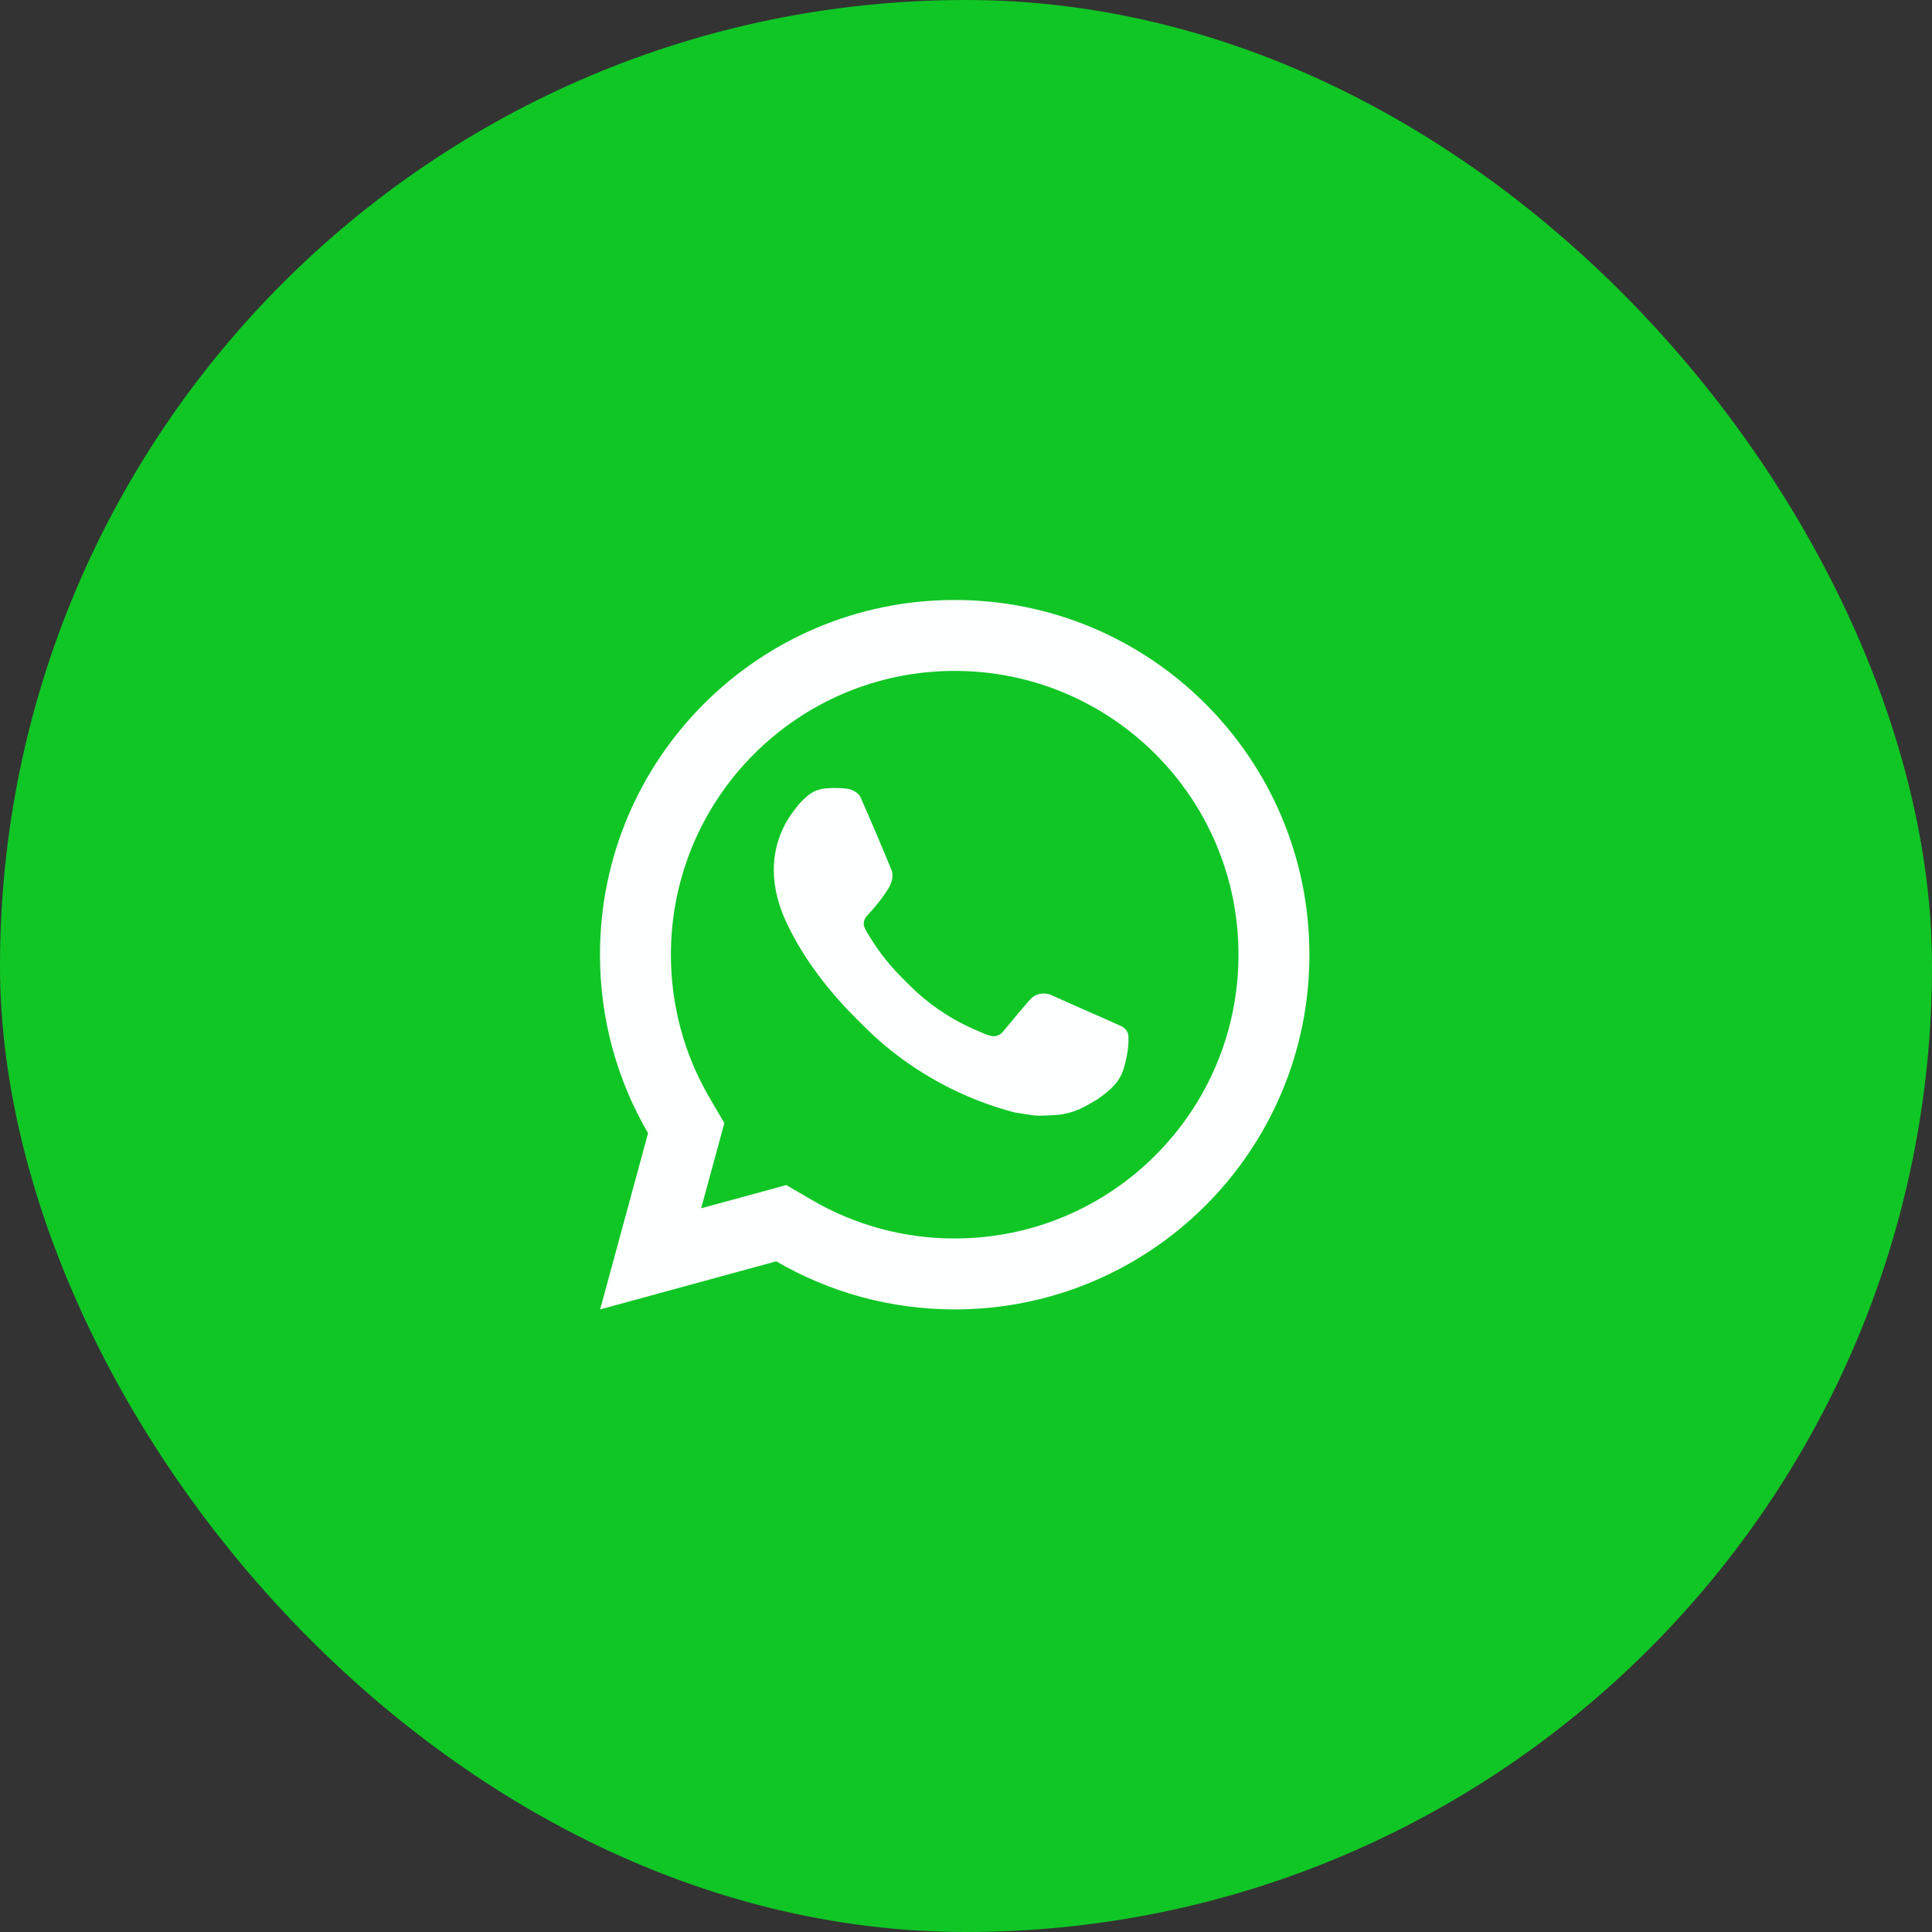 <svg width="64" height="64" viewBox="0 0 64 64" fill="none" xmlns="http://www.w3.org/2000/svg">
<rect x="0" y="0" width="64" height="64" fill="#333333" stroke="none"/>
<rect width="64" height="64" rx="32" fill="#10C625"/>
<path d="M26.047 39.257L26.899 39.753C28.321 40.583 29.938 41.026 31.625 41.026C36.817 41.026 41.026 36.817 41.026 31.625C41.026 26.434 36.817 22.225 31.625 22.225C26.434 22.225 22.225 26.434 22.225 31.625C22.225 33.313 22.668 34.931 23.498 36.353L23.995 37.204L23.227 40.026L26.047 39.257ZM19.88 43.376L21.468 37.538C20.455 35.801 19.875 33.781 19.875 31.625C19.875 25.136 25.136 19.875 31.625 19.875C38.115 19.875 43.376 25.136 43.376 31.625C43.376 38.115 38.115 43.376 31.625 43.376C29.471 43.376 27.451 42.796 25.715 41.783L19.88 43.376ZM27.385 26.113C27.542 26.101 27.7 26.1 27.858 26.107C27.921 26.112 27.985 26.119 28.048 26.126C28.235 26.148 28.441 26.262 28.51 26.419C28.861 27.213 29.201 28.013 29.531 28.817C29.603 28.994 29.559 29.224 29.421 29.447C29.351 29.561 29.24 29.721 29.113 29.884C28.98 30.054 28.694 30.367 28.694 30.367C28.694 30.367 28.578 30.506 28.622 30.679C28.639 30.744 28.693 30.839 28.742 30.919C28.769 30.964 28.794 31.003 28.811 31.031C29.112 31.533 29.516 32.042 30.01 32.52C30.151 32.657 30.288 32.797 30.436 32.927C30.986 33.413 31.609 33.809 32.281 34.103L32.287 34.105C32.386 34.148 32.437 34.172 32.583 34.233C32.656 34.264 32.731 34.291 32.808 34.311C32.836 34.319 32.864 34.323 32.893 34.325C33.083 34.336 33.193 34.214 33.24 34.158C34.09 33.128 34.168 33.061 34.174 33.062V33.063C34.285 32.946 34.461 32.905 34.618 32.914C34.689 32.919 34.761 32.932 34.826 32.962C35.45 33.247 36.472 33.692 36.472 33.692L37.156 33.999C37.27 34.054 37.374 34.184 37.38 34.311C37.383 34.389 37.391 34.516 37.363 34.748C37.326 35.053 37.234 35.419 37.142 35.61C37.077 35.745 36.993 35.864 36.896 35.965C36.764 36.102 36.666 36.185 36.508 36.304C36.411 36.376 36.361 36.41 36.361 36.41C36.198 36.512 36.106 36.564 35.911 36.667C35.609 36.828 35.275 36.921 34.932 36.939C34.714 36.95 34.496 36.966 34.279 36.954C34.269 36.953 33.611 36.852 33.611 36.852C31.94 36.413 30.395 35.59 29.098 34.448C28.833 34.215 28.587 33.962 28.336 33.712C27.292 32.672 26.501 31.551 26.021 30.49C25.785 29.967 25.635 29.407 25.633 28.83C25.628 28.117 25.862 27.422 26.296 26.857C26.382 26.745 26.463 26.63 26.603 26.497C26.752 26.357 26.846 26.282 26.948 26.23C27.084 26.16 27.233 26.123 27.385 26.113Z" fill="#FBFFFE"/>
</svg>
